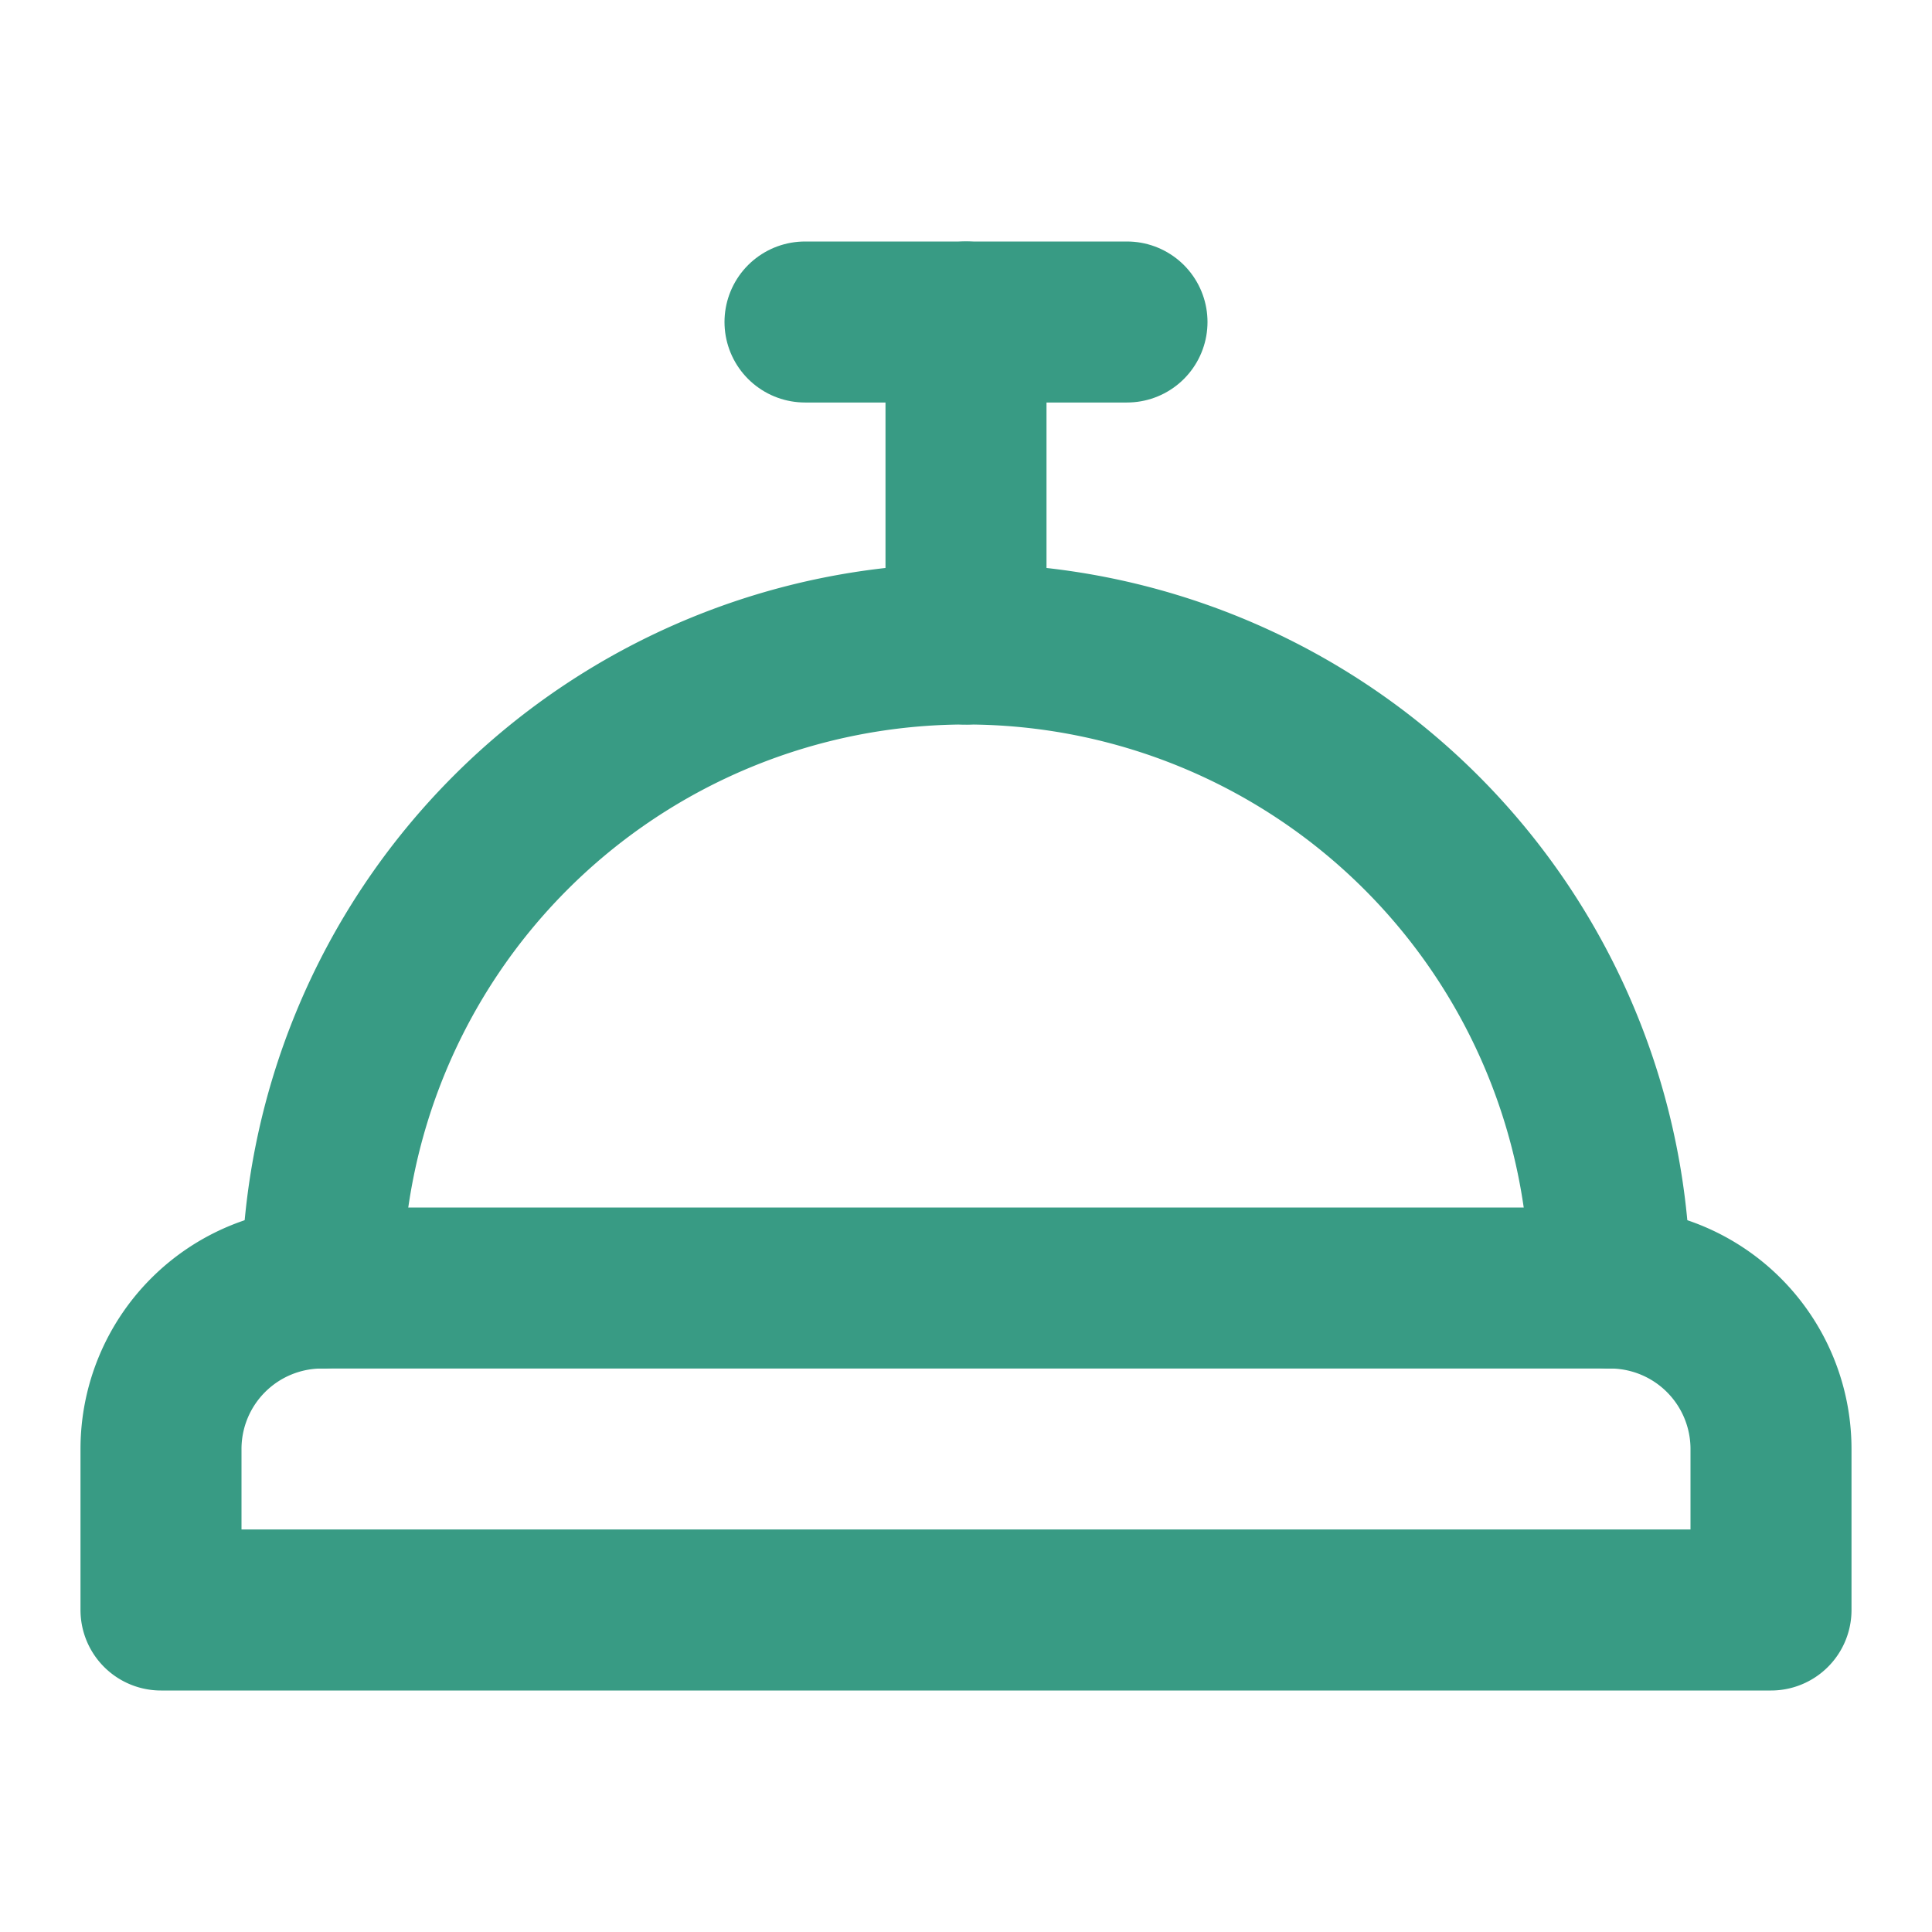 <svg xmlns="http://www.w3.org/2000/svg" width="24" height="24" viewBox="0 0 24 24" fill="none" stroke="#389b84" stroke-width="2" stroke-linecap="round" stroke-linejoin="round"><path d="M2 18a2 2 0 0 1 2-2h16a2 2 0 0 1 2 2v2H2v-2Z"></path><path d="M20 16a8 8 0 1 0-16 0"></path><path d="M12 4v4"></path><path d="M10 4h4"></path></svg>